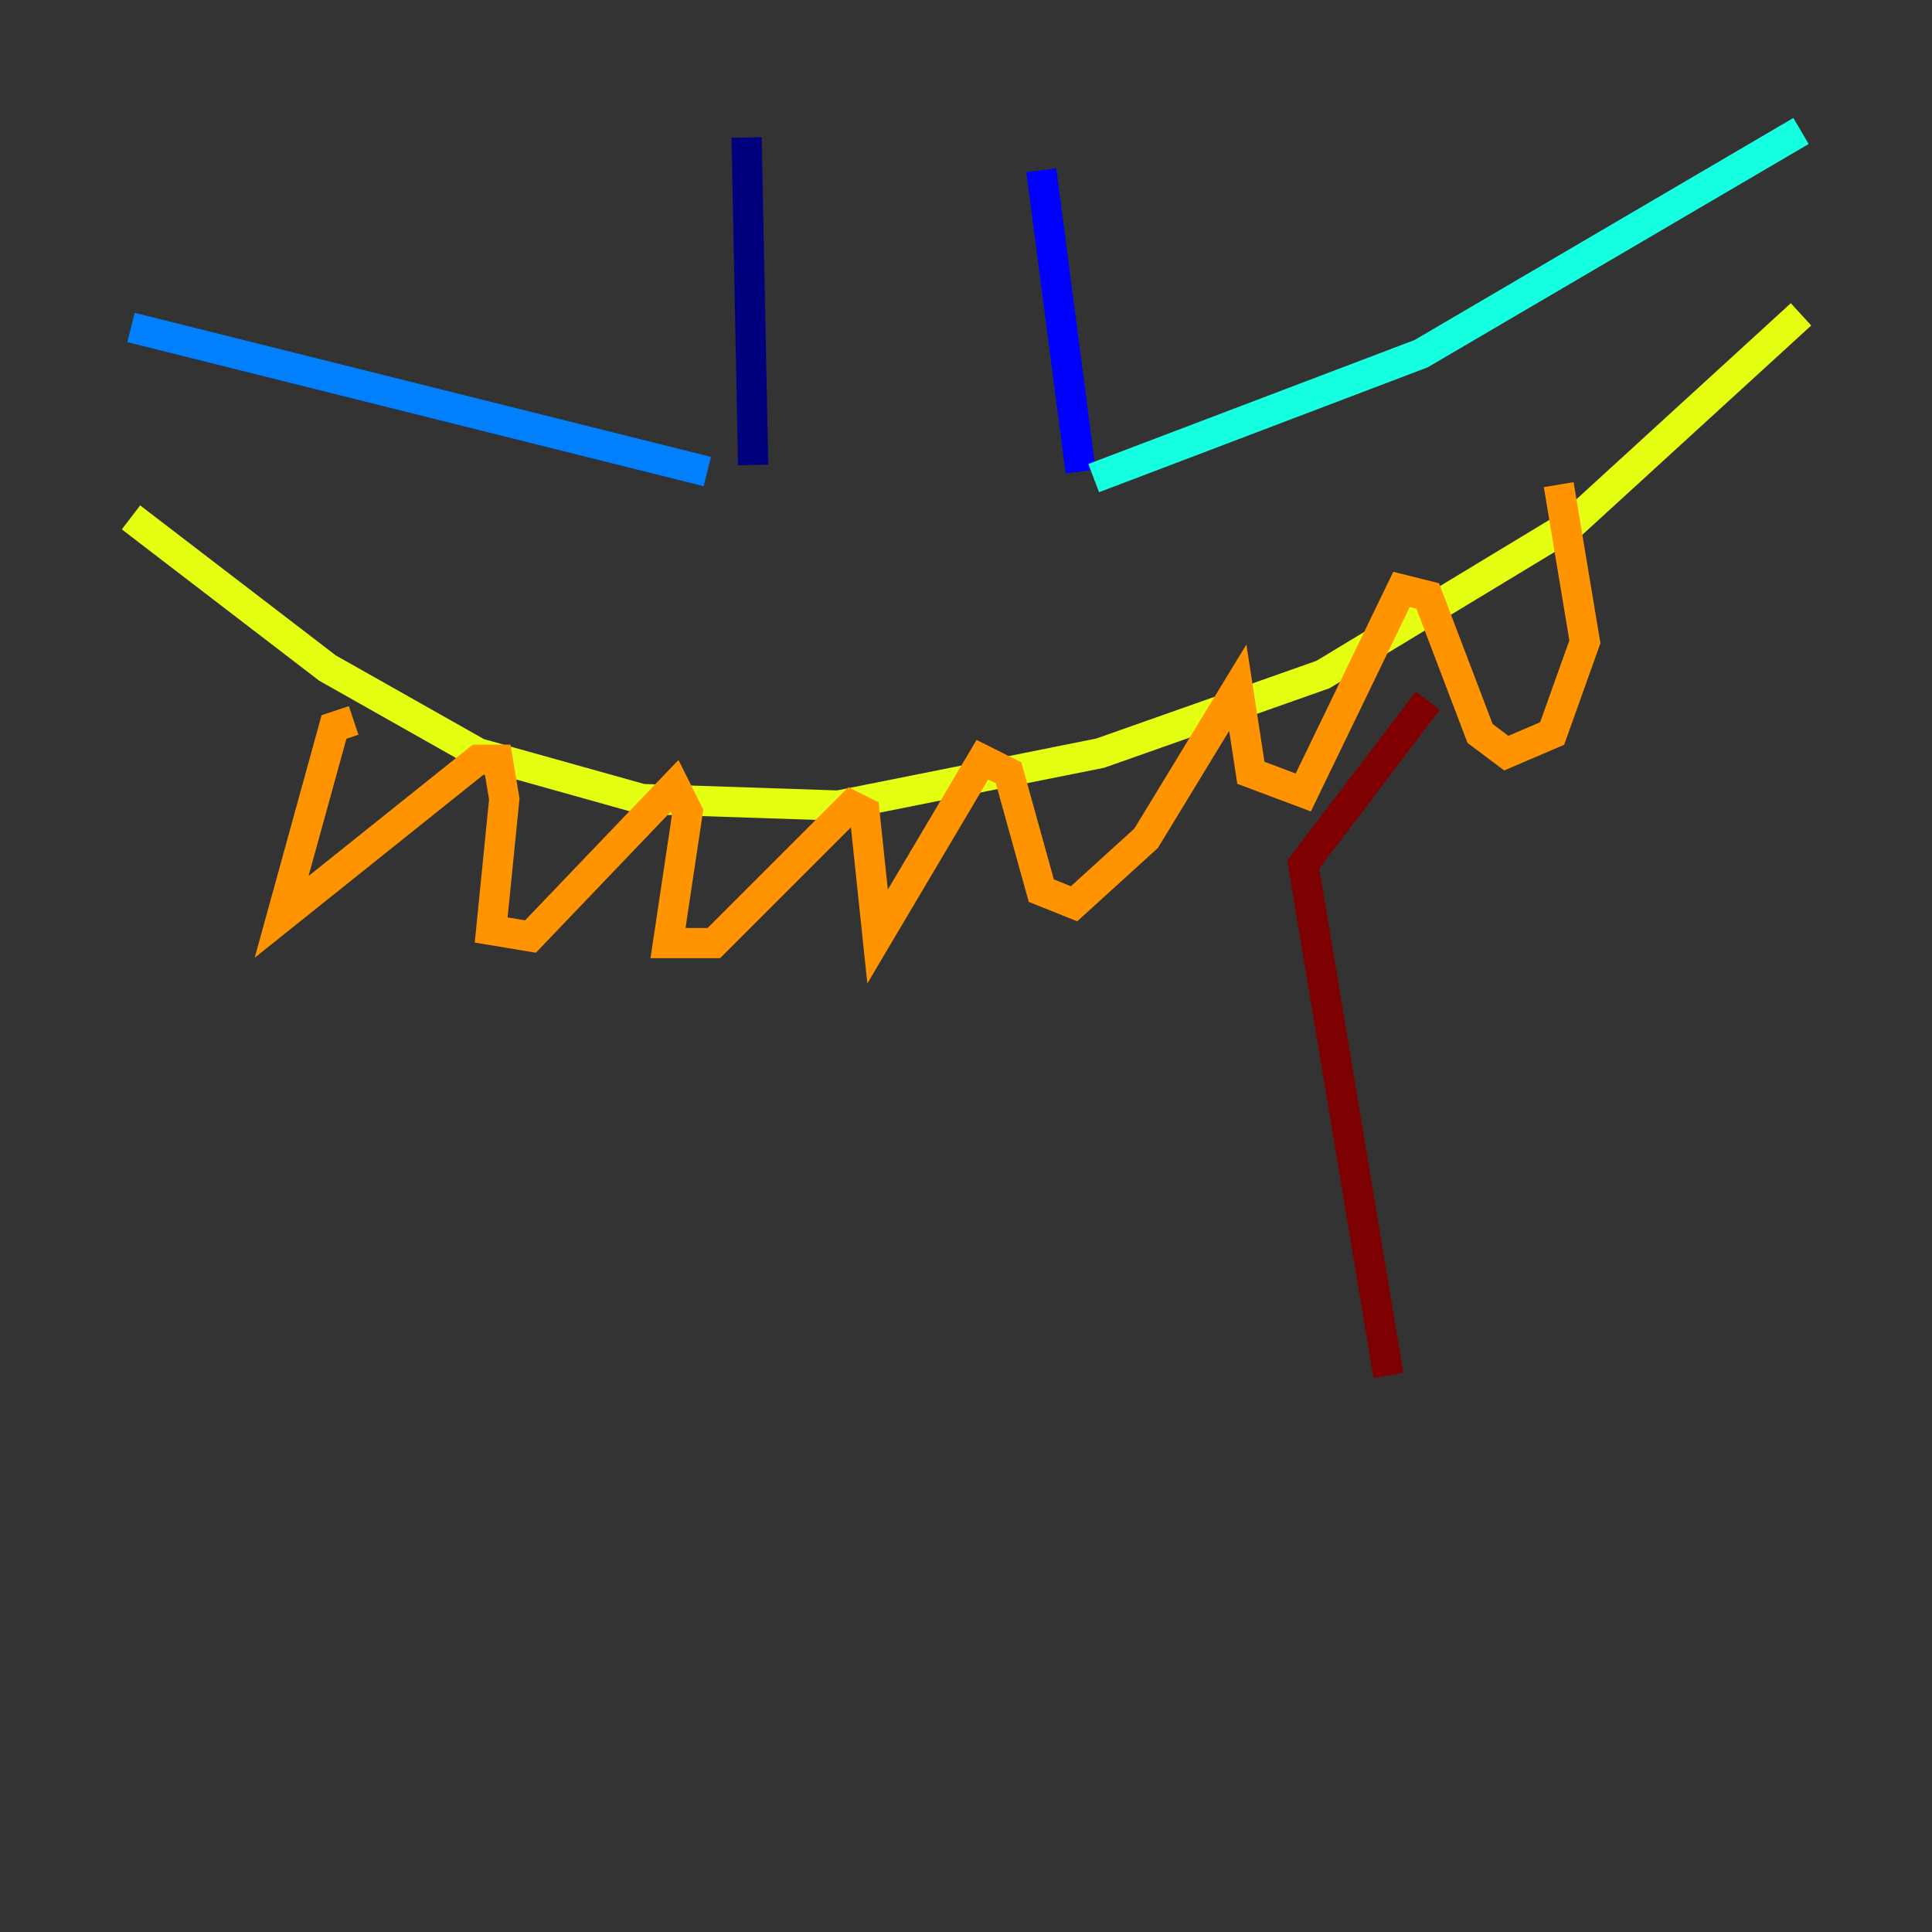 <?xml version="1.0" encoding="utf-8" ?>
<svg baseProfile="tiny" height="128" version="1.2" viewBox="0,0,128,128" width="128" xmlns="http://www.w3.org/2000/svg" xmlns:ev="http://www.w3.org/2001/xml-events" xmlns:xlink="http://www.w3.org/1999/xlink"><rect x="0" y="0" width="128" height="128" fill="#333333" stroke="none"/><defs /><polyline fill="none" points="49.464,9.112 49.898,30.807" stroke="#00007f" stroke-width="2" /><polyline fill="none" points="68.99,11.281 71.593,31.241" stroke="#0000ff" stroke-width="2" /><polyline fill="none" points="46.861,31.241 8.678,21.695" stroke="#0080ff" stroke-width="2" /><polyline fill="none" points="72.461,31.675 94.156,23.43 119.322,8.678" stroke="#15ffe1" stroke-width="2" /><polyline fill="none" points="8.678,21.261 8.678,21.261" stroke="#7cff79" stroke-width="2" /><polyline fill="none" points="8.678,34.278 21.695,44.258 31.675,49.898 42.522,52.936 55.539,53.37 72.895,49.898 87.647,44.691 104.136,34.712 119.322,20.827" stroke="#e4ff12" stroke-width="2" /><polyline fill="none" points="23.43,47.729 22.129,48.163 18.658,60.746 31.675,50.332 32.976,50.332 33.41,52.936 32.542,61.614 35.146,62.047 44.691,52.068 45.559,53.803 44.258,62.481 47.295,62.481 56.407,53.37 57.275,53.803 58.142,62.047 65.085,50.332 66.82,51.2 68.99,59.01 71.159,59.878 75.932,55.539 82.007,45.559 82.875,51.2 86.346,52.502 92.854,39.051 94.59,39.485 98.061,48.597 99.797,49.898 102.834,48.597 105.003,42.522 103.268,32.108" stroke="#ff9400" stroke-width="2" /><polyline fill="none" points="94.59,46.427 94.59,46.427" stroke="#ff1d00" stroke-width="2" /><polyline fill="none" points="94.59,46.427 86.346,57.275 91.986,91.119" stroke="#7f0000" stroke-width="2" /></svg>